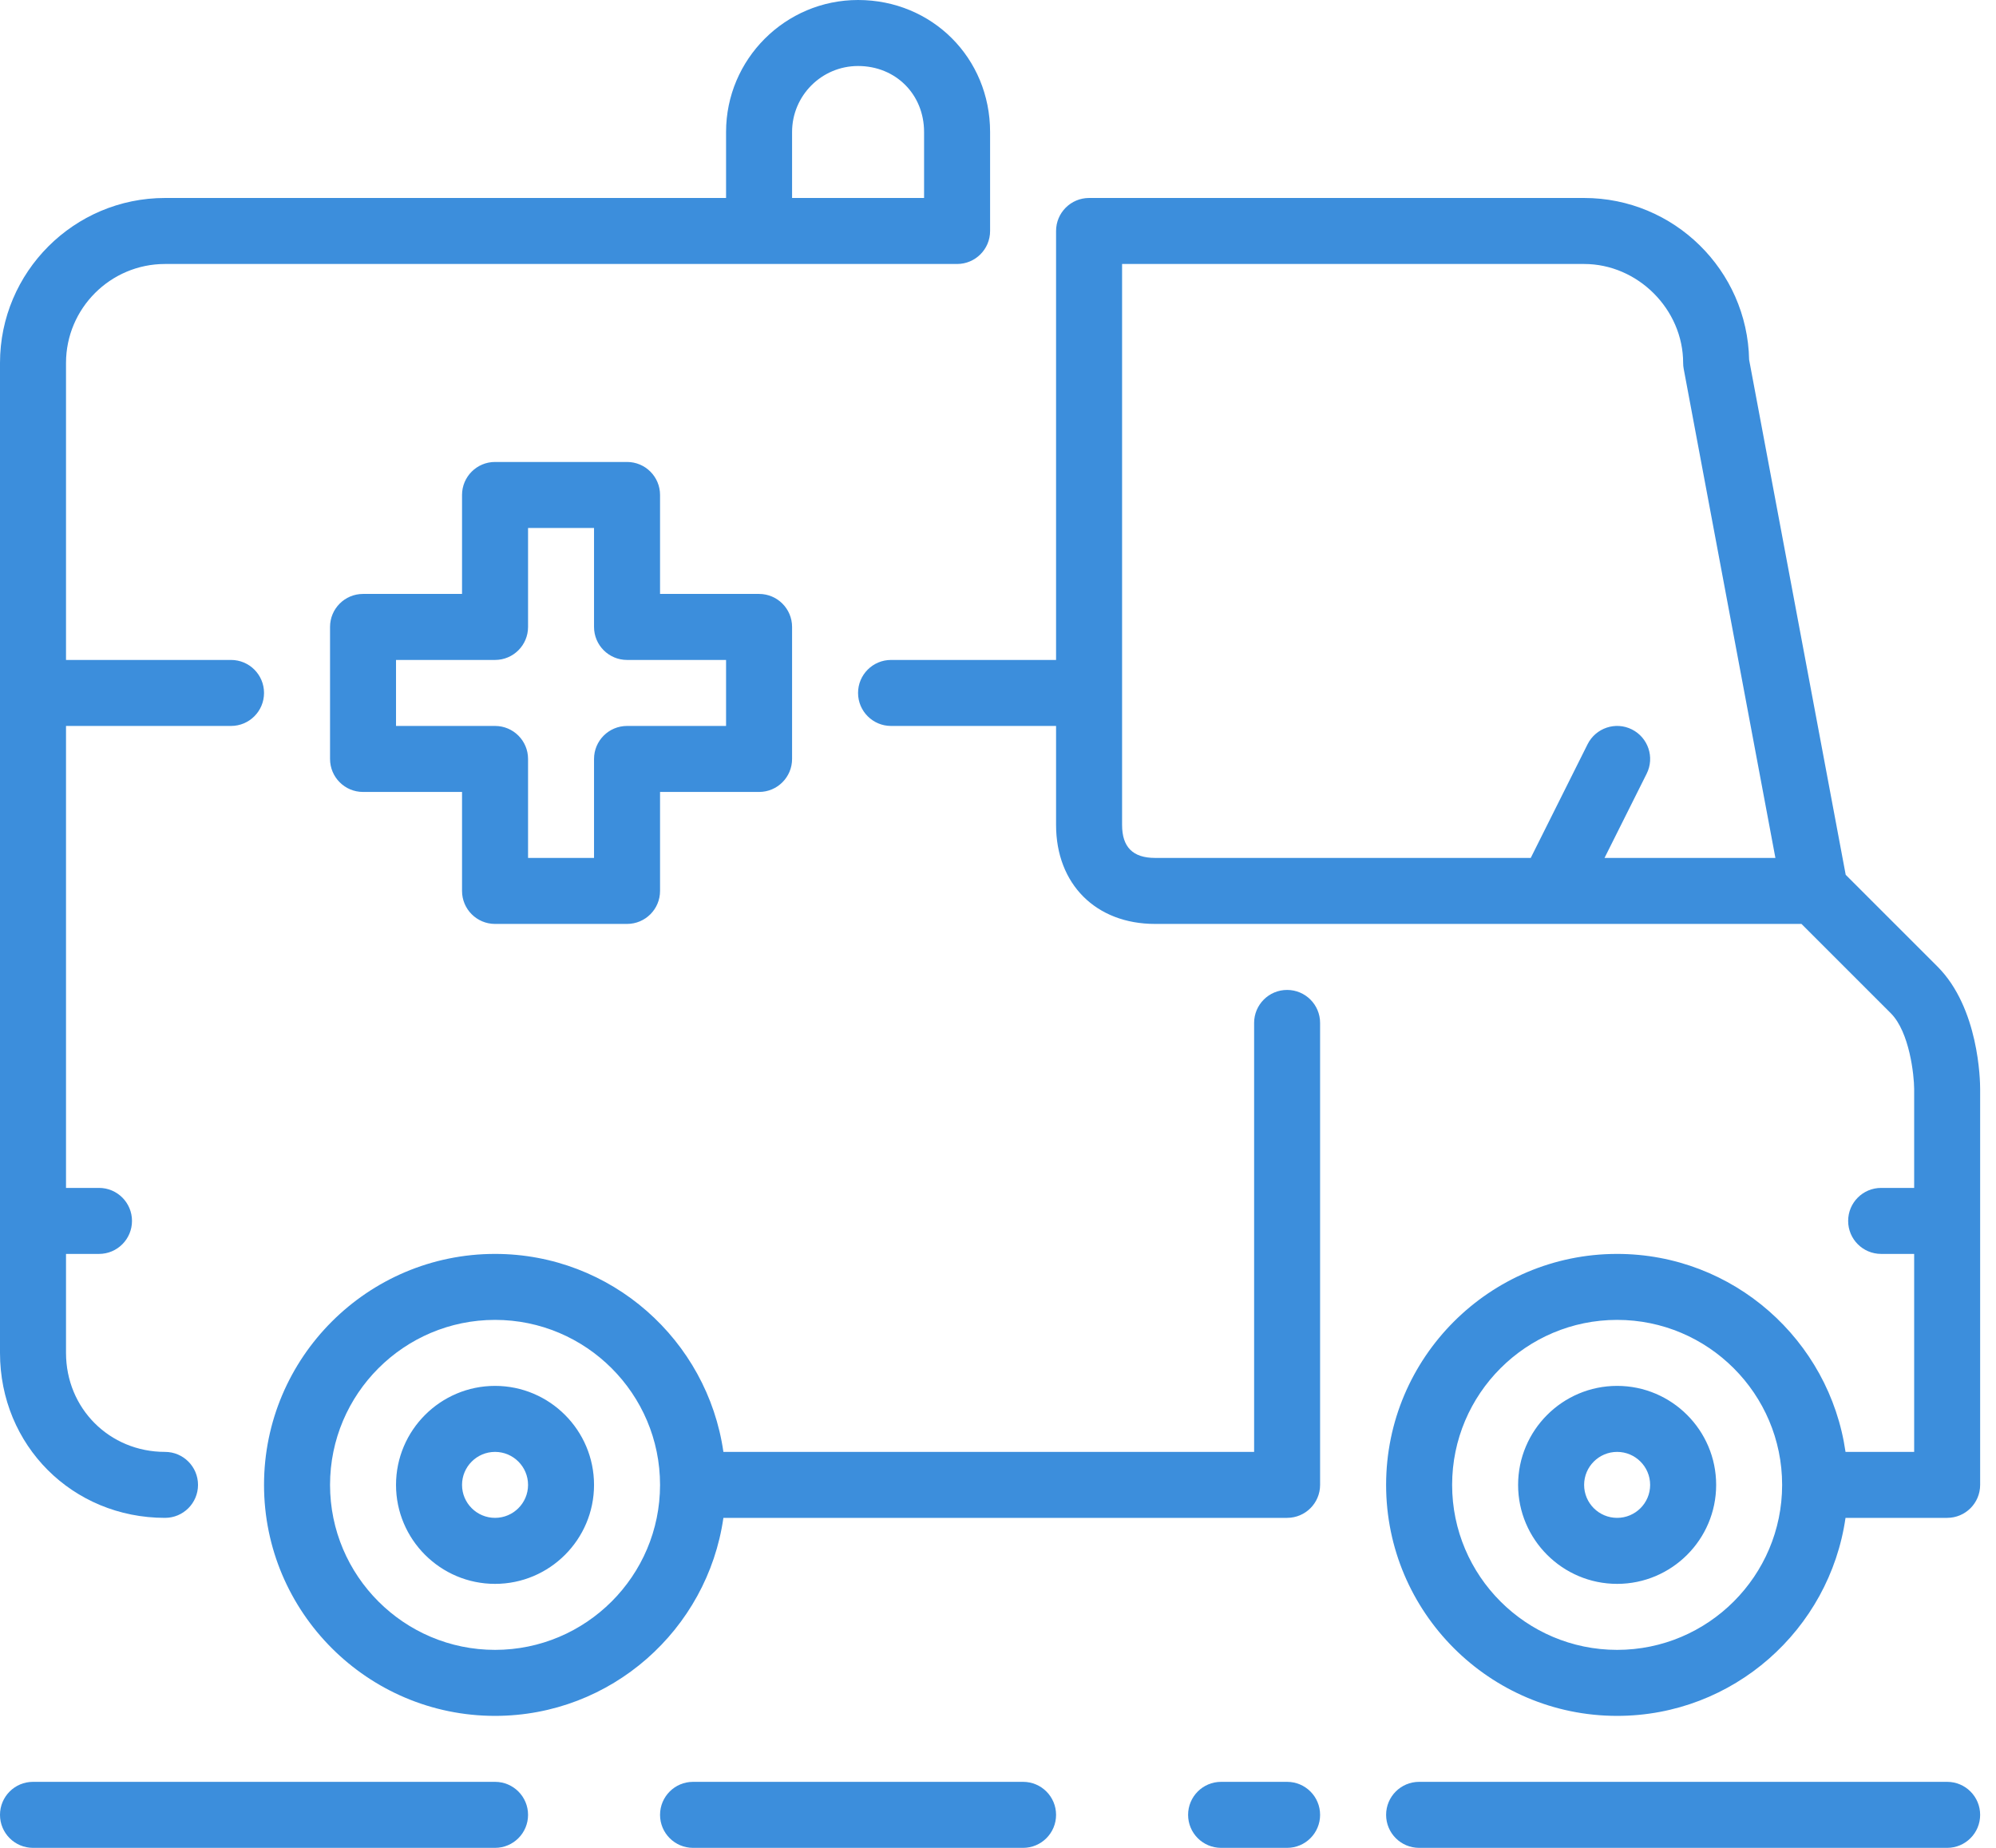 <?xml version="1.0" encoding="UTF-8"?>
<svg width="54px" height="50px" viewBox="0 0 54 50" version="1.1" xmlns="http://www.w3.org/2000/svg" xmlns:xlink="http://www.w3.org/1999/xlink">
    <!-- Generator: Sketch 53.2 (72643) - https://sketchapp.com -->
    <title>ambulance</title>
    <desc>Created with Sketch.</desc>
    <g id="Home" stroke="none" stroke-width="1" fill="none" fill-rule="evenodd">
        <g id="Desktop-HD" transform="translate(-180, -2864)" fill="#3C8EDC">
            <g id="Group-8" transform="translate(180, 2472)">
                <path d="M35.714,441.107 C35.714,441.6 35.315,442 34.821,442 L33.036,442 C32.542,442 32.143,441.6 32.143,441.107 C32.143,440.614 32.542,440.214 33.036,440.214 L34.821,440.214 C35.315,440.214 35.714,440.614 35.714,441.107 L35.714,441.107 Z M53.571,441.107 C53.571,441.6 53.172,442 52.679,442 L38.393,442 C37.899,442 37.5,441.6 37.5,441.107 C37.5,440.614 37.899,440.214 38.393,440.214 L52.679,440.214 C53.172,440.214 53.571,440.614 53.571,441.107 L53.571,441.107 Z M28.571,441.107 C28.571,441.6 28.172,442 27.679,442 L18.75,442 C18.256,442 17.857,441.6 17.857,441.107 C17.857,440.614 18.256,440.214 18.75,440.214 L27.679,440.214 C28.172,440.214 28.571,440.614 28.571,441.107 L28.571,441.107 Z M14.286,441.107 C14.286,441.6 13.887,442 13.393,442 L0.893,442 C0.399,442 3.11928261e-12,441.6 3.11928261e-12,441.107 C3.11928261e-12,440.614 0.399,440.214 0.893,440.214 L13.393,440.214 C13.887,440.214 14.286,440.614 14.286,441.107 L14.286,441.107 Z M21.429,395.571 C21.429,394.587 22.229,393.786 23.214,393.786 C24.233,393.786 25,394.554 25,395.571 L25,397.357 L21.429,397.357 L21.429,395.571 Z M4.464,433.071 C4.958,433.071 5.357,432.671 5.357,432.179 C5.357,431.686 4.958,431.286 4.464,431.286 C2.962,431.286 1.786,430.109 1.786,428.607 L1.786,425.929 L2.679,425.929 C3.172,425.929 3.571,425.529 3.571,425.036 C3.571,424.543 3.172,424.143 2.679,424.143 L1.786,424.143 L1.786,411.643 L6.25,411.643 C6.744,411.643 7.143,411.243 7.143,410.75 C7.143,410.257 6.744,409.857 6.25,409.857 L1.786,409.857 L1.786,401.821 C1.786,400.345 2.987,399.143 4.464,399.143 L25.893,399.143 C26.387,399.143 26.786,398.743 26.786,398.25 L26.786,395.571 C26.786,393.569 25.217,392 23.214,392 C21.245,392 19.643,393.602 19.643,395.571 L19.643,397.357 L4.464,397.357 C2.003,397.357 3.11928261e-12,399.36 3.11928261e-12,401.821 L3.11928261e-12,428.607 C3.11928261e-12,431.111 1.961,433.071 4.464,433.071 L4.464,433.071 Z M10.714,411.643 L10.714,409.857 L13.393,409.857 C13.887,409.857 14.286,409.457 14.286,408.964 L14.286,406.286 L16.071,406.286 L16.071,408.964 C16.071,409.457 16.471,409.857 16.964,409.857 L19.643,409.857 L19.643,411.643 L16.964,411.643 C16.471,411.643 16.071,412.043 16.071,412.536 L16.071,415.214 L14.286,415.214 L14.286,412.536 C14.286,412.043 13.887,411.643 13.393,411.643 L10.714,411.643 Z M13.393,417 L16.964,417 C17.458,417 17.857,416.6 17.857,416.107 L17.857,413.429 L20.536,413.429 C21.029,413.429 21.429,413.029 21.429,412.536 L21.429,408.964 C21.429,408.471 21.029,408.071 20.536,408.071 L17.857,408.071 L17.857,405.393 C17.857,404.9 17.458,404.5 16.964,404.5 L13.393,404.5 C12.899,404.5 12.5,404.9 12.5,405.393 L12.5,408.071 L9.821,408.071 C9.328,408.071 8.929,408.471 8.929,408.964 L8.929,412.536 C8.929,413.029 9.328,413.429 9.821,413.429 L12.5,413.429 L12.5,416.107 C12.5,416.6 12.899,417 13.393,417 L13.393,417 Z M13.393,433.071 C12.9,433.071 12.5,432.671 12.5,432.179 C12.5,431.687 12.9,431.286 13.393,431.286 C13.886,431.286 14.286,431.687 14.286,432.179 C14.286,432.671 13.886,433.071 13.393,433.071 L13.393,433.071 Z M13.393,429.5 C11.916,429.5 10.714,430.702 10.714,432.179 C10.714,433.655 11.916,434.857 13.393,434.857 C14.87,434.857 16.071,433.655 16.071,432.179 C16.071,430.702 14.87,429.5 13.393,429.5 L13.393,429.5 Z M43.75,433.071 C43.257,433.071 42.857,432.671 42.857,432.179 C42.857,431.687 43.257,431.286 43.75,431.286 C44.243,431.286 44.643,431.687 44.643,432.179 C44.643,432.671 44.243,433.071 43.75,433.071 L43.75,433.071 Z M43.75,429.5 C42.273,429.5 41.071,430.702 41.071,432.179 C41.071,433.655 42.273,434.857 43.75,434.857 C45.227,434.857 46.429,433.655 46.429,432.179 C46.429,430.702 45.227,429.5 43.75,429.5 L43.75,429.5 Z M43.75,436.643 C41.288,436.643 39.286,434.64 39.286,432.179 C39.286,429.717 41.288,427.714 43.75,427.714 C46.212,427.714 48.214,429.717 48.214,432.179 C48.214,434.64 46.212,436.643 43.75,436.643 L43.75,436.643 Z M30.357,414.321 L30.357,399.143 L42.857,399.143 C44.309,399.143 45.536,400.37 45.536,401.821 C45.536,401.877 45.541,401.932 45.552,401.986 L48.032,415.214 L43.409,415.214 L44.549,412.935 C44.77,412.494 44.59,411.958 44.149,411.737 C43.709,411.516 43.173,411.696 42.951,412.137 L41.413,415.214 L31.25,415.214 C30.649,415.214 30.357,414.922 30.357,414.321 L30.357,414.321 Z M52.417,418.154 L49.934,415.671 L47.321,401.734 C47.273,399.312 45.29,397.357 42.857,397.357 L29.464,397.357 C28.971,397.357 28.571,397.757 28.571,398.25 L28.571,409.857 L24.107,409.857 C23.613,409.857 23.214,410.257 23.214,410.75 C23.214,411.243 23.613,411.643 24.107,411.643 L28.571,411.643 L28.571,414.321 C28.571,415.923 29.648,417 31.25,417 L48.737,417 L51.154,419.417 C51.663,419.926 51.784,421.096 51.786,421.464 L51.786,424.143 L50.893,424.143 C50.399,424.143 50,424.543 50,425.036 C50,425.529 50.399,425.929 50.893,425.929 L51.786,425.929 L51.786,431.286 L49.929,431.286 C49.494,428.262 46.893,425.929 43.75,425.929 C40.304,425.929 37.5,428.732 37.5,432.179 C37.5,435.625 40.304,438.429 43.75,438.429 C46.893,438.429 49.494,436.096 49.929,433.071 L52.679,433.071 C53.172,433.071 53.571,432.671 53.571,432.179 L53.571,421.464 C53.571,421.244 53.539,419.276 52.417,418.154 L52.417,418.154 Z M13.393,436.643 C10.931,436.643 8.929,434.64 8.929,432.179 C8.929,429.717 10.931,427.714 13.393,427.714 C15.854,427.714 17.857,429.717 17.857,432.179 C17.857,434.64 15.854,436.643 13.393,436.643 L13.393,436.643 Z M34.821,418.786 C34.328,418.786 33.929,419.186 33.929,419.679 L33.929,431.286 L19.571,431.286 C19.137,428.262 16.536,425.929 13.393,425.929 C9.947,425.929 7.143,428.732 7.143,432.179 C7.143,435.625 9.947,438.429 13.393,438.429 C16.536,438.429 19.137,436.096 19.571,433.071 L34.821,433.071 C35.315,433.071 35.714,432.671 35.714,432.179 L35.714,419.679 C35.714,419.186 35.315,418.786 34.821,418.786 L34.821,418.786 Z" id="ambulance"></path>
            </g>
        </g>
    </g>
</svg>